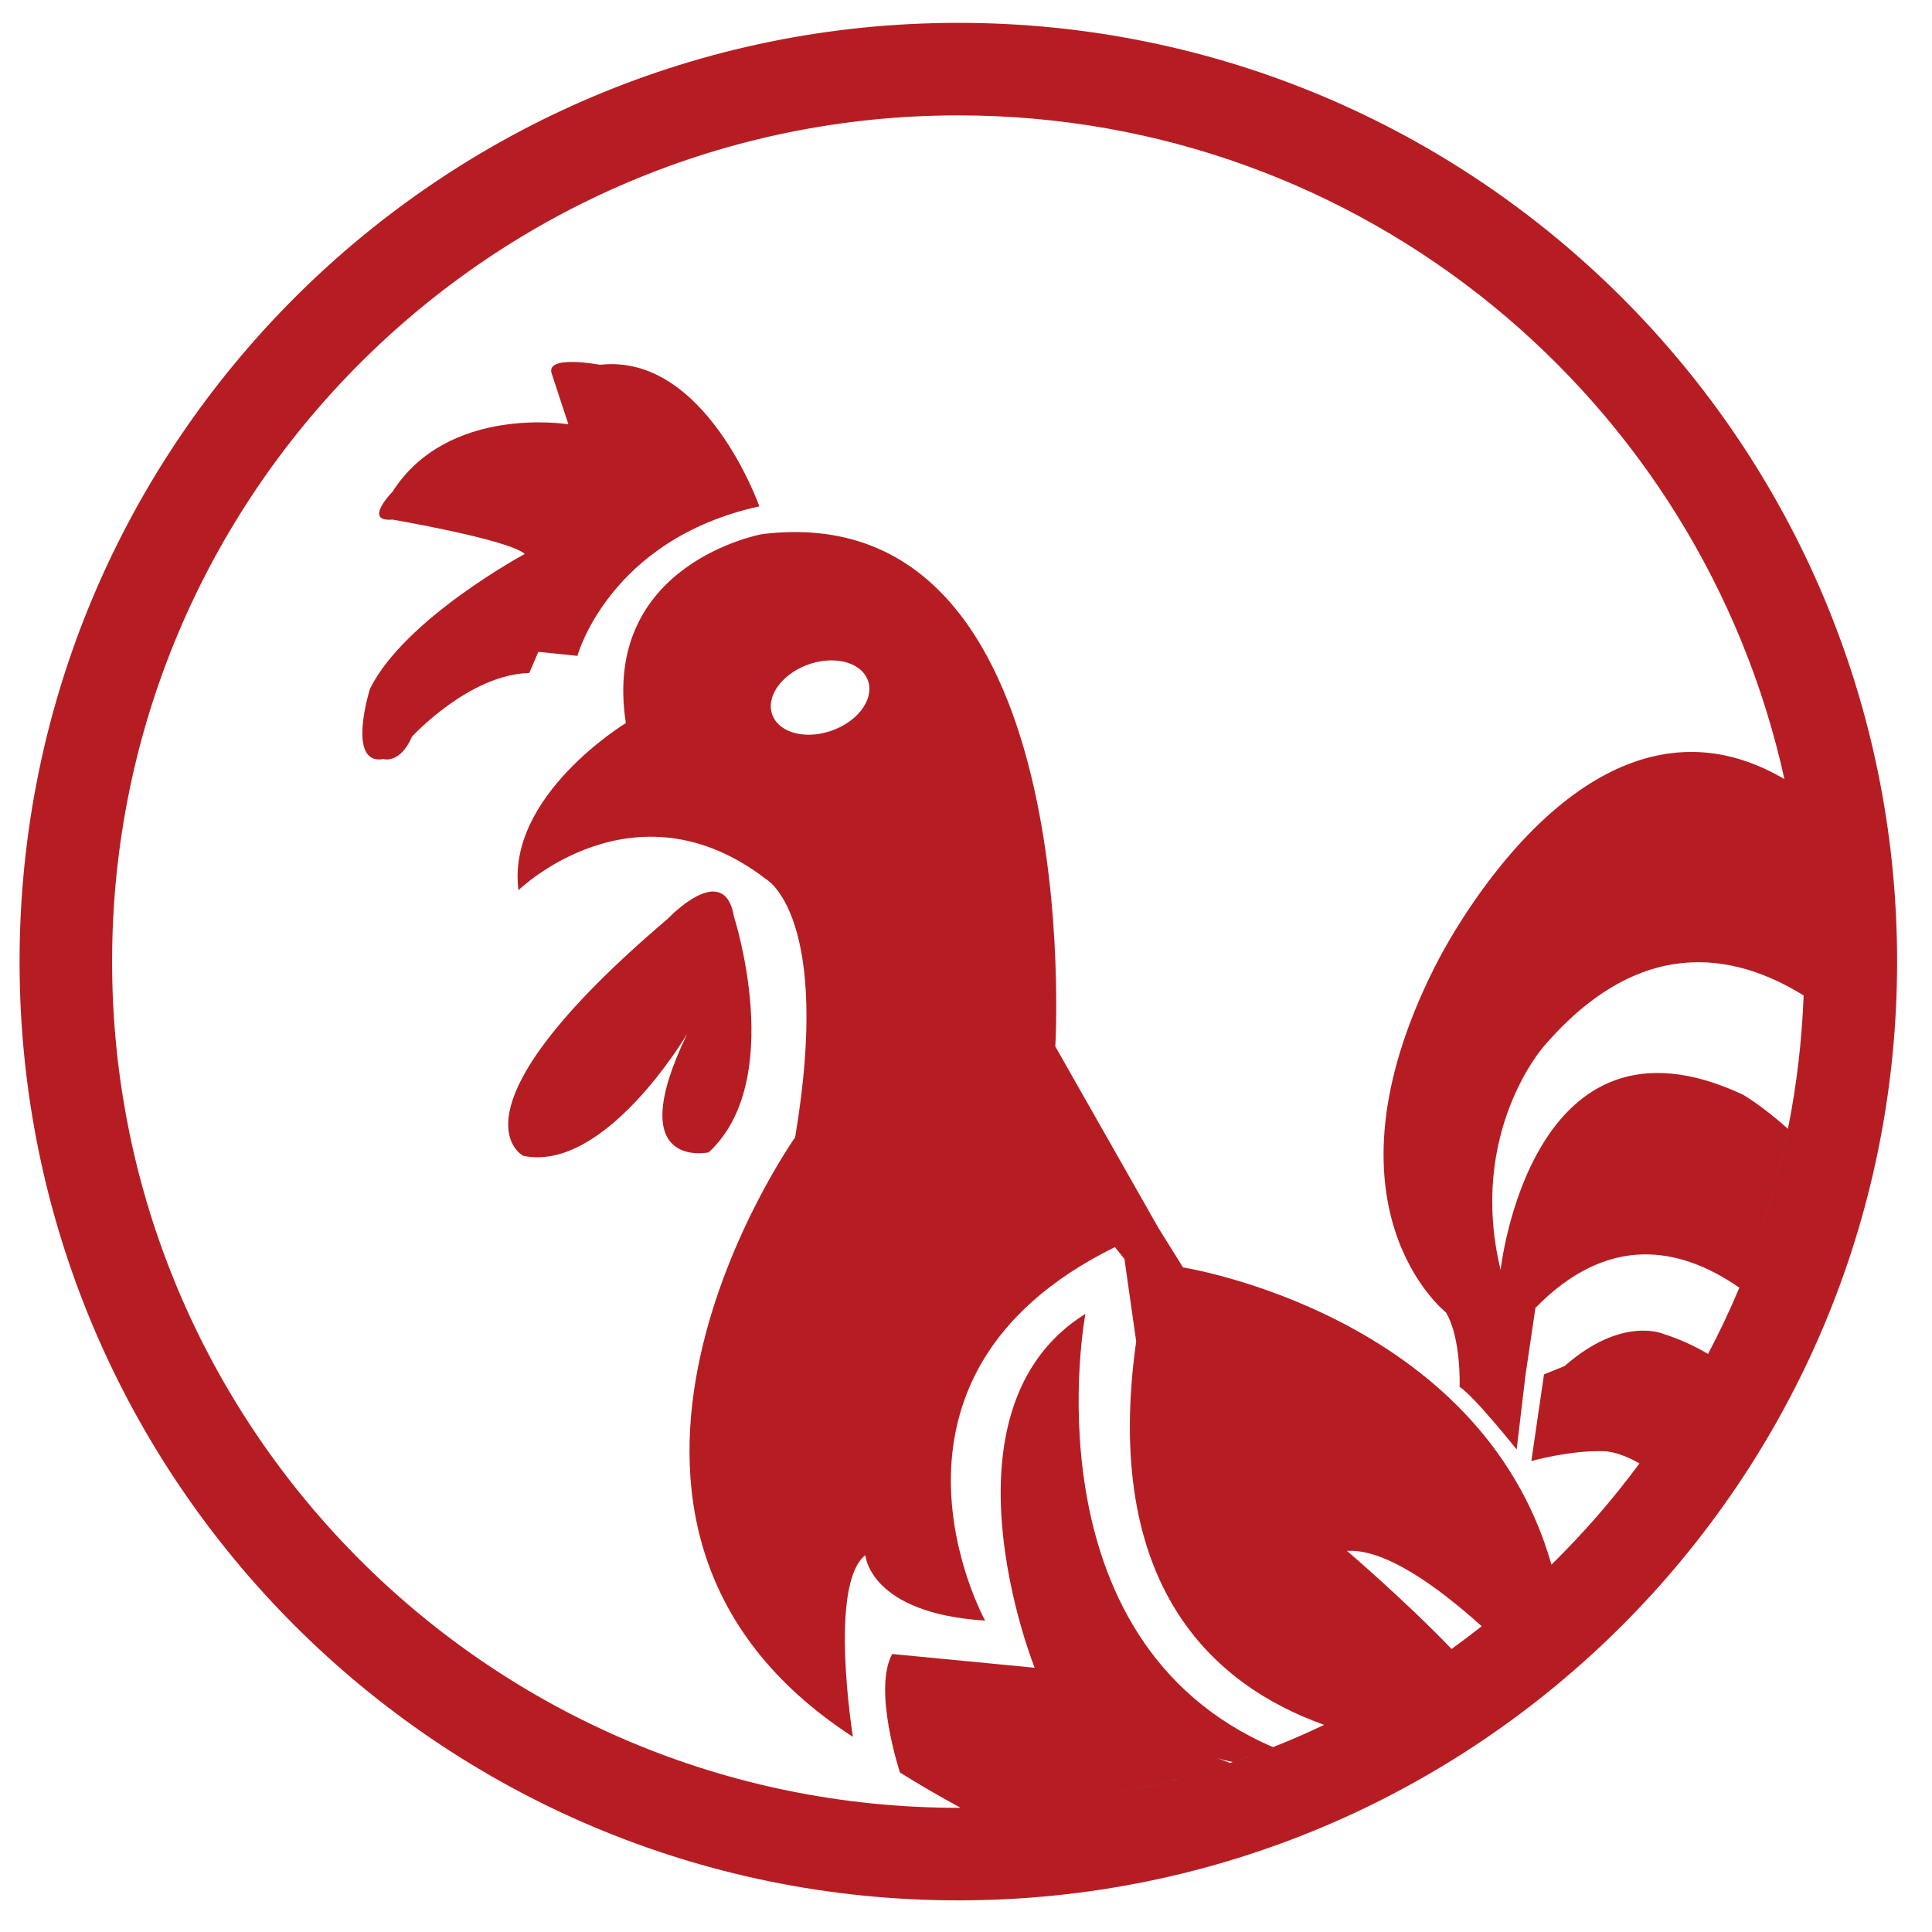 <?xml version="1.0" encoding="UTF-8"?>
<svg width="400" height="400" viewBox="2872 1768 460 460" xmlns="http://www.w3.org/2000/svg">
  <path fill-rule="nonzero" fill="rgb(71.349%, 11.412%, 13.855%)" fill-opacity="1"
    d="M 3286.988 2028.629 C 3236.398 2004.969 3229.289 2070.359 3229.289 2070.359 C 3221.379 2037.672 3239.559 2017.148 3239.559 2017.148 C 3262.059 1990.969 3284.371 1994.43 3301.441 2005.012 C 3301.02 2015.84 3299.77 2026.449 3297.699 2036.77 C 3291.621 2031.301 3286.988 2028.629 3286.988 2028.629 Z M 3286.16 2074.52 C 3291.18 2062.48 3295.07 2049.852 3297.699 2036.781 C 3295.078 2049.859 3291.18 2062.48 3286.16 2074.52 Z M 3071.641 1941.301 C 3065.621 1944.129 3058.781 1943.191 3056.371 1939.199 C 3053.949 1935.211 3056.871 1929.699 3062.879 1926.859 C 3068.891 1924.039 3075.73 1924.98 3078.141 1928.969 C 3080.57 1932.969 3077.648 1938.48 3071.641 1941.301 Z M 3278.68 2090.371 C 3275.469 2088.469 3271.941 2086.82 3267.988 2085.578 C 3267.988 2085.578 3258.148 2081.262 3244.539 2093.238 L 3239.621 2095.238 L 3236.602 2115.871 C 3236.602 2115.871 3246.039 2113.211 3253.98 2113.531 C 3256.148 2113.629 3259.012 2114.551 3262.352 2116.422 C 3256.02 2125.02 3248.988 2133.07 3241.391 2140.539 C 3224.441 2080.82 3153.672 2069.77 3153.672 2069.77 L 3147.84 2060.41 L 3123.262 2017.148 C 3123.262 2017.148 3131.121 1885.641 3053.461 1895.172 C 3053.461 1895.172 3015.109 1902.078 3021.012 1940.16 C 3021.012 1940.16 2992.5 1957.461 2995.449 1979.949 C 2995.449 1979.949 3022.98 1953.129 3054.441 1977.359 C 3054.441 1977.359 3070.172 1986.012 3061.32 2038.789 C 3061.32 2038.789 2996.441 2130.488 3075.078 2181.539 C 3075.078 2181.539 3069.191 2145.199 3078.031 2138.281 C 3078.031 2138.281 3079.02 2152.121 3106.551 2153.852 C 3106.551 2153.852 3074.512 2095.898 3137.461 2064.93 L 3139.719 2067.738 L 3142.52 2087.359 C 3134.379 2145.461 3160.719 2169.191 3187.27 2178.68 C 3180.422 2181.961 3173.34 2184.809 3166.09 2187.32 C 3169.129 2186.27 3172.129 2185.16 3175.09 2183.98 C 3115.73 2158.41 3130.43 2080.82 3130.43 2080.82 C 3093.719 2103.719 3118.34 2165.078 3118.34 2165.078 L 3084.422 2161.809 C 3079.77 2170.391 3086.281 2190.031 3086.281 2190.031 C 3091.23 2193.121 3096.031 2195.879 3100.711 2198.422 C 3100.531 2198.422 3100.352 2198.43 3100.172 2198.43 C 2988.898 2198.43 2898.691 2108.23 2898.691 1996.949 C 2898.691 1885.68 2988.898 1795.469 3100.172 1795.469 C 3196.52 1795.469 3276.98 1863.129 3296.859 1953.5 C 3248.852 1925.309 3213.52 1998.391 3213.52 1998.391 C 3184.789 2055.629 3216.238 2080.449 3216.238 2080.449 C 3219.941 2086.461 3219.531 2098.219 3219.531 2098.219 C 3222.91 2100.32 3233.109 2113.109 3233.109 2113.109 L 3235.211 2095.398 L 3237.578 2079.398 C 3254.781 2061.82 3271.789 2064.648 3286.129 2074.59 C 3283.879 2079.98 3281.371 2085.23 3278.68 2090.371 Z M 3233.391 2148.039 C 3235.711 2146.012 3237.941 2143.898 3240.148 2141.762 C 3237.941 2143.898 3235.699 2146 3233.391 2148.039 Z M 3225.039 2155 C 3227.801 2152.809 3230.5 2150.57 3233.141 2148.262 C 3230.5 2150.578 3227.801 2152.809 3225.039 2155 Z M 3192.711 2137.262 C 3201.738 2136.672 3214.27 2145.73 3224.781 2155.199 C 3222.43 2157.051 3220.051 2158.859 3217.621 2160.609 C 3206.012 2148.57 3192.711 2137.262 3192.711 2137.262 Z M 3161.809 2186.578 C 3162.949 2186.961 3164.191 2187.27 3165.5 2187.531 C 3165.289 2187.602 3165.07 2187.68 3164.859 2187.75 C 3163.68 2187.309 3162.641 2186.91 3161.809 2186.578 Z M 3135.039 2195.359 C 3145.262 2193.57 3155.219 2191.031 3164.859 2187.762 C 3155.219 2191.031 3145.262 2193.578 3135.039 2195.359 Z M 3298.281 1960.391 C 3298.07 1959.27 3297.828 1958.148 3297.609 1957.031 C 3297.828 1958.148 3298.07 1959.27 3298.281 1960.391 Z M 3100.172 1773.441 C 2976.73 1773.441 2876.66 1873.512 2876.66 1996.949 C 2876.66 2120.398 2976.73 2220.469 3100.172 2220.469 C 3223.621 2220.469 3323.691 2120.398 3323.691 1996.949 C 3323.691 1873.512 3223.621 1773.441 3100.172 1773.441 Z M 3014.852 1854.852 C 3014.852 1854.852 3001.609 1852.328 3003.391 1857.051 L 3007.328 1869.02 C 3007.328 1869.02 2978.691 1864.301 2965.449 1885.09 C 2965.449 1885.09 2958.289 1892.34 2965.449 1891.711 C 2965.449 1891.711 2993.012 1896.43 2996.949 1899.891 C 2996.949 1899.891 2968.309 1915.328 2960.078 1932.02 C 2960.078 1932.02 2954.352 1950.301 2963.301 1948.73 C 2963.301 1948.73 2967.23 1949.988 2970.102 1943.371 C 2970.102 1943.371 2983.711 1928.57 2998.02 1928.238 L 3000.172 1923.199 L 3009.48 1924.16 C 3009.48 1924.16 3017 1896.43 3052.801 1888.559 C 3052.801 1888.559 3039.91 1852.012 3014.852 1854.852 Z M 2996.578 2043.191 C 3016.102 2047.281 3035.621 2014.148 3035.621 2014.148 C 3019.82 2046.871 3040.738 2042.371 3040.738 2042.371 C 3059.32 2025.199 3046.781 1986.34 3046.781 1986.34 C 3044.461 1972.441 3030.98 1986.762 3030.98 1986.762 C 2976.609 2032.969 2996.578 2043.191 2996.578 2043.191 " />
</svg>